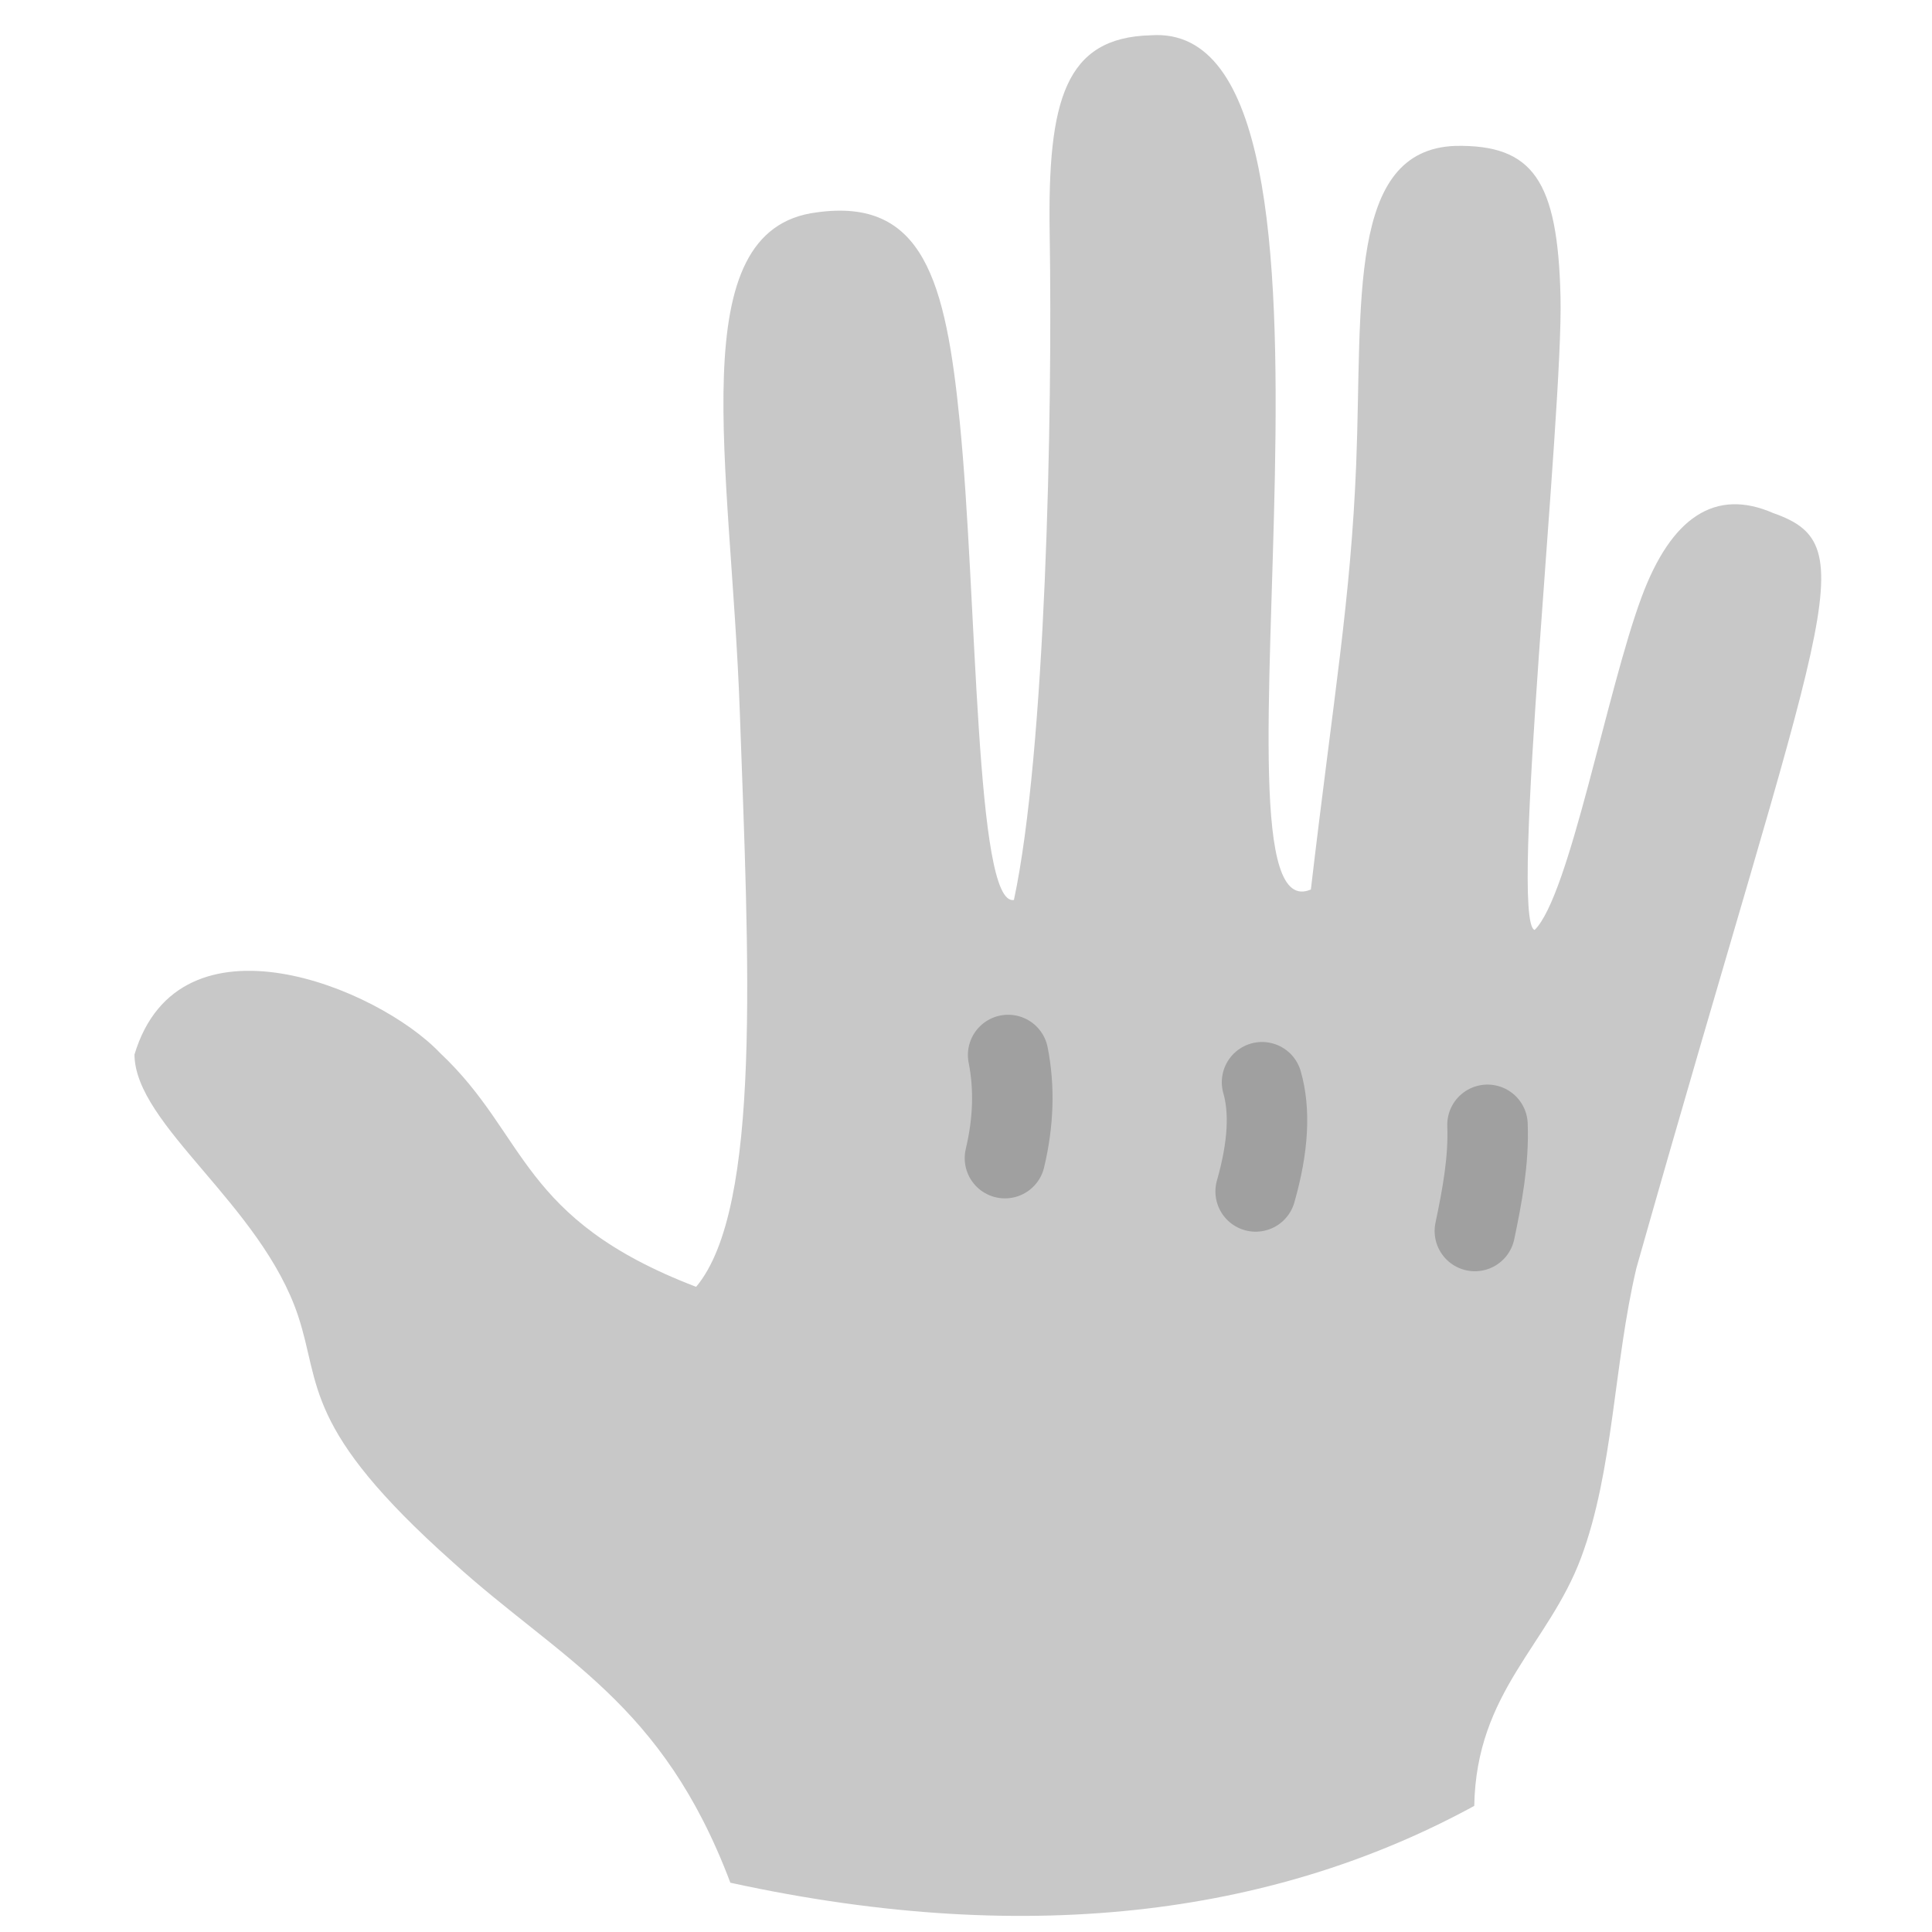 <?xml version="1.0" encoding="UTF-8" standalone="no"?>
<svg
   xmlns:dc="http://purl.org/dc/elements/1.1/"
   xmlns:cc="http://creativecommons.org/ns#"
   xmlns:rdf="http://www.w3.org/1999/02/22-rdf-syntax-ns#"
   xmlns:svg="http://www.w3.org/2000/svg"
   xmlns="http://www.w3.org/2000/svg"
   xmlns:sodipodi="http://sodipodi.sourceforge.net/DTD/sodipodi-0.dtd"
   xmlns:inkscape="http://www.inkscape.org/namespaces/inkscape"
   width="48"
   height="48"
   viewBox="0 0 12.7 12.7"
   version="1.1"
   id="svg8"
   inkscape:version="1.0.2-2 (e86c870879, 2021-01-15)"
   sodipodi:docname="control-hands-dark.svg">
  <defs
     id="defs2" />
  <sodipodi:namedview
     id="base"
     pagecolor="#ffffff"
     bordercolor="#666666"
     borderopacity="1.0"
     inkscape:pageopacity="0.0"
     inkscape:pageshadow="2"
     inkscape:zoom="11.2"
     inkscape:cx="3.1510229"
     inkscape:cy="14.832673"
     inkscape:document-units="mm"
     inkscape:current-layer="layer1"
     inkscape:document-rotation="0"
     showgrid="false"
     units="px"
     inkscape:window-width="1920"
     inkscape:window-height="1009"
     inkscape:window-x="-8"
     inkscape:window-y="-8"
     inkscape:window-maximized="1" />
  <g
     inkscape:label="Layer 1"
     inkscape:groupmode="layer"
     id="layer1">
    <path
       style="fill:#c8c8c8;fill-opacity:1;stroke:none;stroke-width:0.265px;stroke-linecap:butt;stroke-linejoin:miter;stroke-opacity:1"
       d="M 4.801,12.376 C 4.353,11.188 3.688,10.914 2.978,10.27 1.987,9.388 2.111,9.106 1.96,8.651 1.718,7.92 0.887,7.396 0.884,6.932 1.178,5.954 2.485,6.492 2.893,6.922 3.47,7.464 3.413,8.014 4.576,8.459 5.009,7.943 4.921,6.308 4.863,4.676 4.805,3.045 4.474,1.507 5.369,1.396 6.07,1.298 6.217,1.848 6.309,2.774 6.424,3.924 6.41,5.962 6.665,5.916 6.872,4.95 6.92,2.749 6.9,1.533 6.886,0.656 7.002,0.246 7.565,0.232 9.116,0.121 7.838,6.185 8.617,5.847 8.768,4.562 8.879,3.945 8.915,3.049 8.957,1.992 8.854,0.983 9.568,0.959 10.077,0.95 10.24,1.186 10.258,1.951 c 0.019,0.765 -0.34,4.113 -0.17,4.162 0.229,-0.225 0.474,-1.572 0.703,-2.188 0.195,-0.526 0.485,-0.719 0.866,-0.552 0.616,0.216 0.334,0.609 -0.9,4.962 -0.15,0.634 -0.15,1.332 -0.364,1.905 -0.214,0.573 -0.689,0.88 -0.702,1.631 -1.256,0.685 -2.861,0.948 -4.89,0.505 z"
       id="path846"
       sodipodi:nodetypes="ccscccscscsccscscsccscc" />
    <path
       style="fill:none;stroke:#a0a0a0;stroke-width:0.529;stroke-linecap:round;stroke-linejoin:miter;stroke-miterlimit:4;stroke-dasharray:none;stroke-opacity:1"
       d="m 6.627,6.935 c 0.043,0.216 0.035,0.443 -0.021,0.678"
       id="path848"
       sodipodi:nodetypes="cc" />
    <path
       style="fill:none;stroke:#a0a0a0;stroke-width:0.529;stroke-linecap:round;stroke-linejoin:miter;stroke-miterlimit:4;stroke-dasharray:none;stroke-opacity:1"
       d="m 8.296,7.114 c 0.053,0.184 0.043,0.421 -0.042,0.718"
       id="path850"
       sodipodi:nodetypes="cc" />
    <path
       style="fill:none;stroke:#a0a0a0;stroke-width:0.529;stroke-linecap:round;stroke-linejoin:miter;stroke-miterlimit:4;stroke-dasharray:none;stroke-opacity:1"
       d="m 9.778,7.394 c 0.009,0.233 -0.034,0.465 -0.083,0.698"
       id="path852"
       sodipodi:nodetypes="cc" />
  </g>
</svg>
